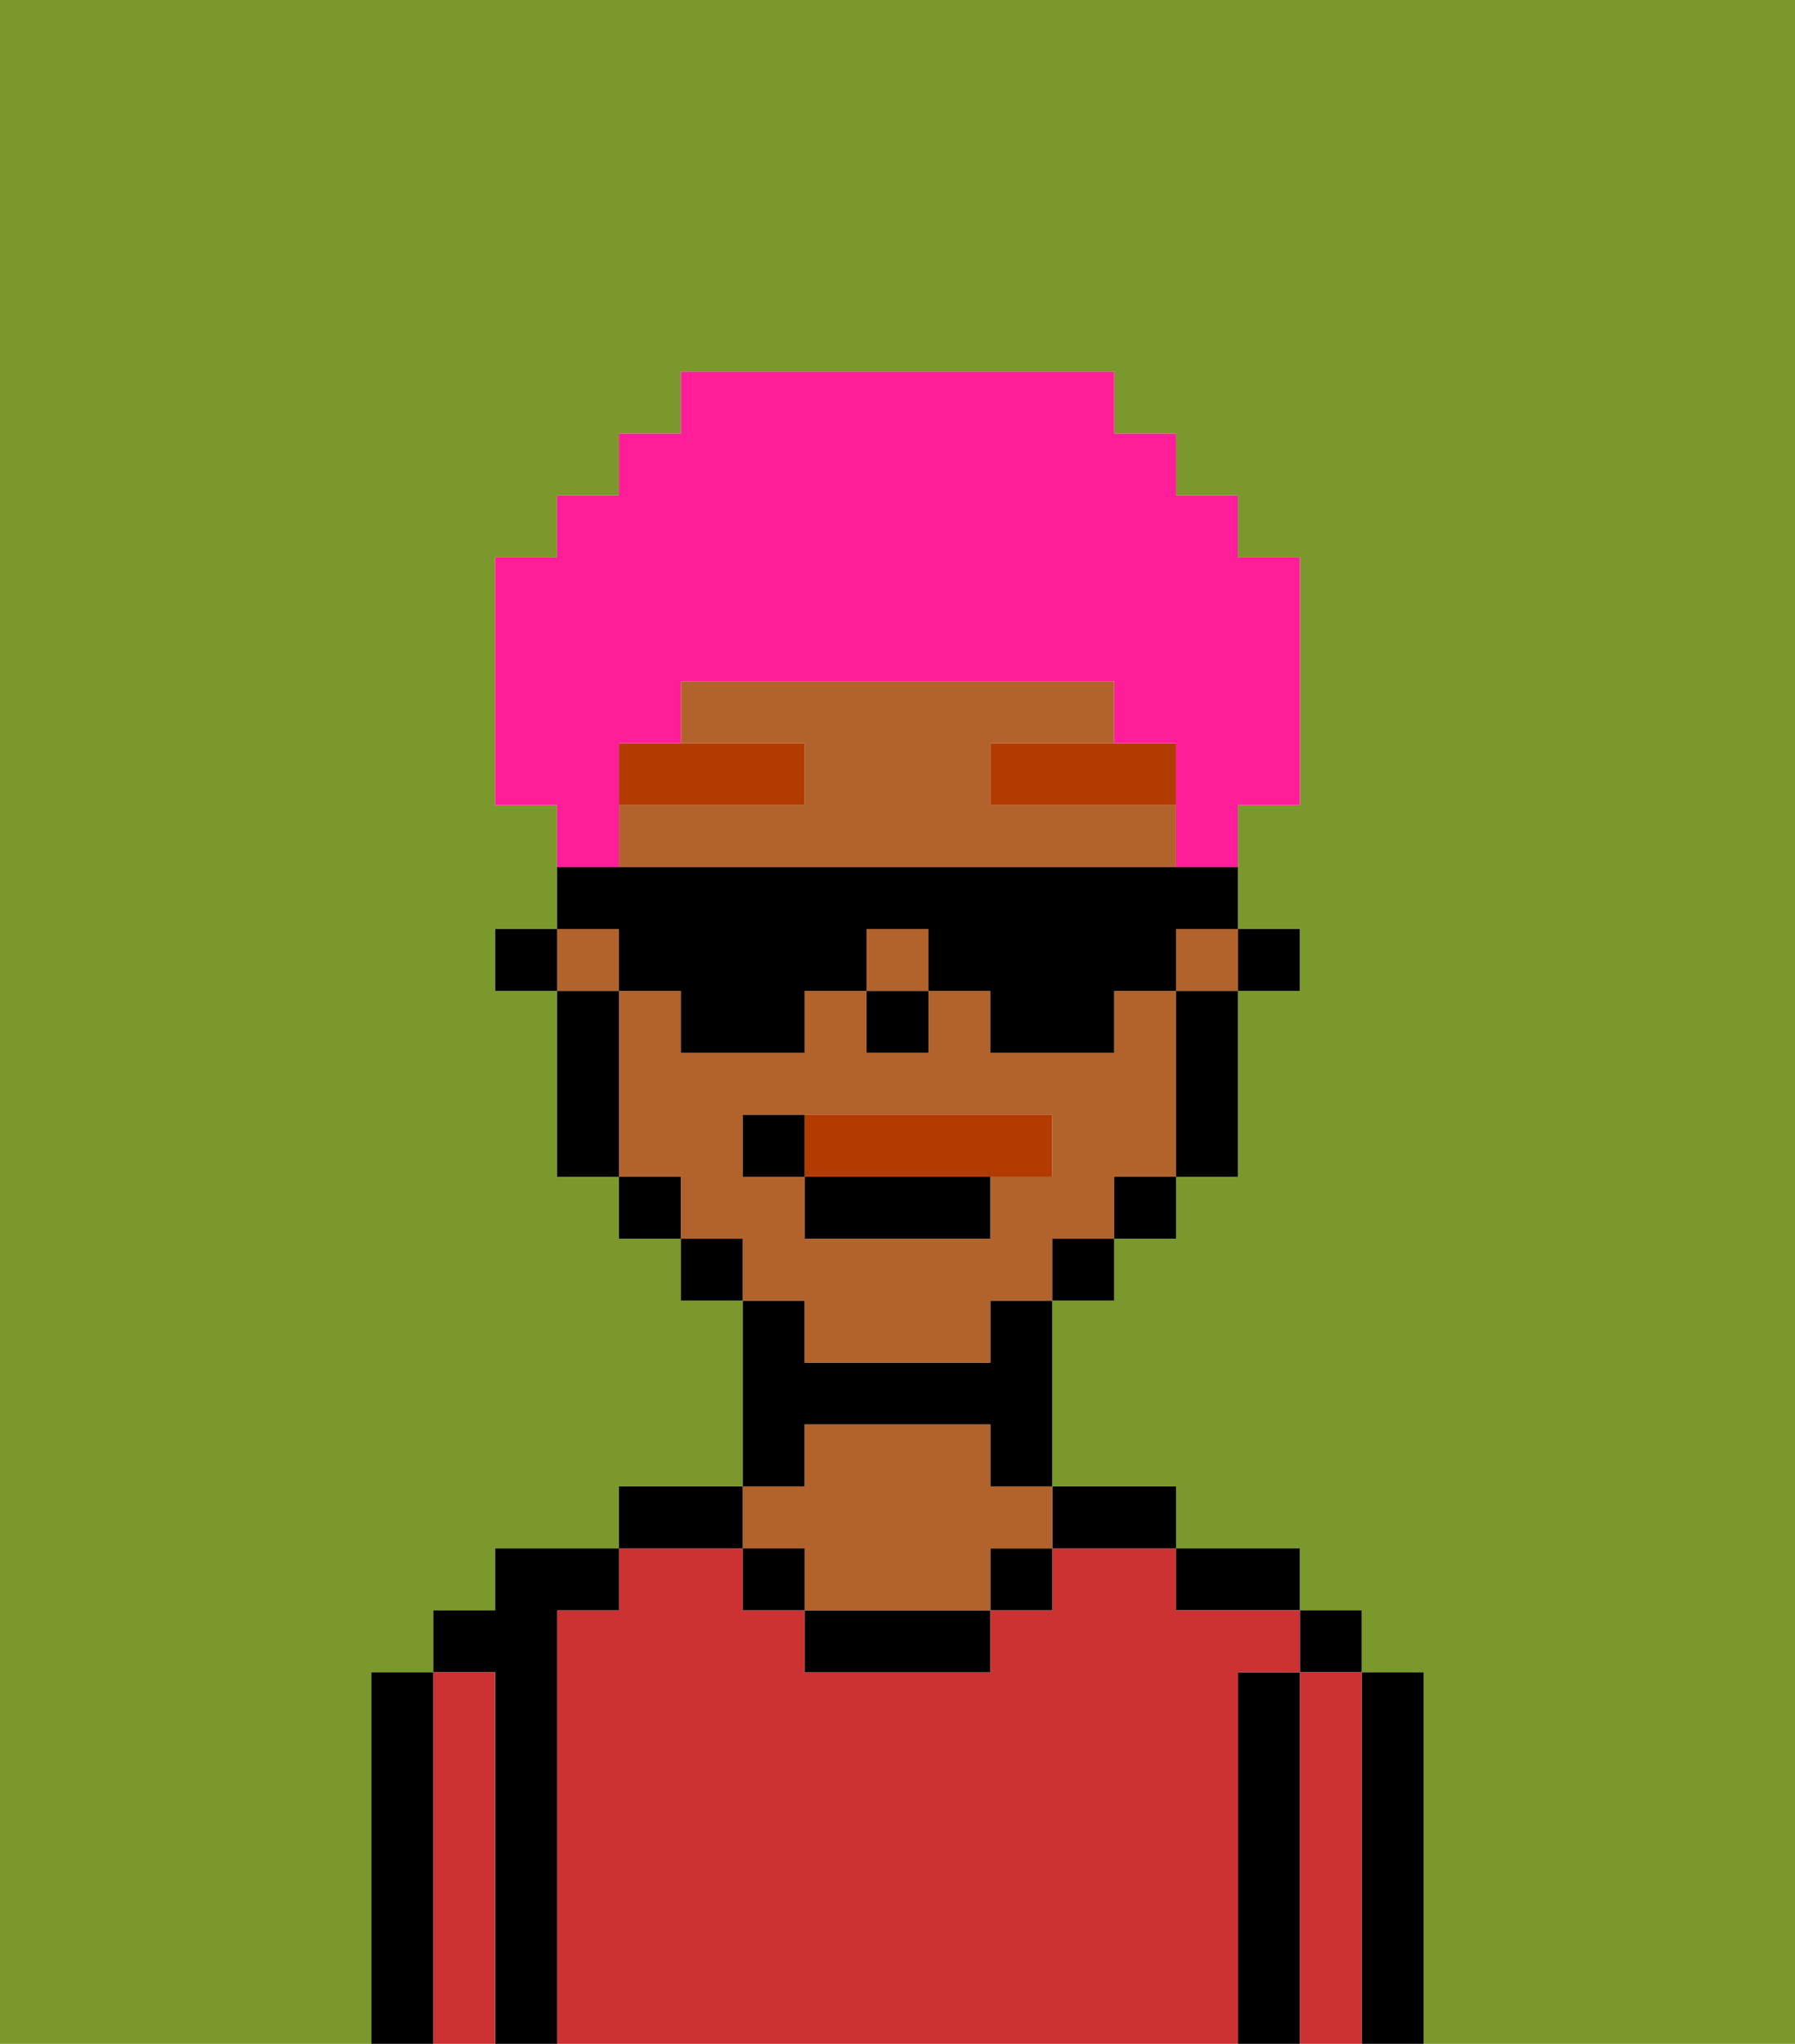 <svg xmlns="http://www.w3.org/2000/svg" viewBox="0 0 29 33"><defs><style>polygon,rect,path{shape-rendering:crispedges;}.ha4-1{fill:#7a982c;}.ha4-2{fill:#000000;}.ha4-3{fill:#cc3232;}.ha4-4{fill:#b2622b;}.ha4-5{fill:#b23b00;}.ha4-6{fill:#b23b00;}.ha4-7{fill:#ff1d99;}</style></defs><path class="ha4-1" d="M0,33H6V27H7V26H8V25h2V24h2V21H11V20H10V19H9V16H8V15H9V13H8V9H9V8h1V7h1V6h7V7h1V8h1V9h1v4H20v2h1v1H20v3H19v1H18v1H17v3h2v1h2v1h1v1h1v6h6V0H0Z"/><path class="ha4-2" d="M23,27H22v6h1V27Z"/><rect class="ha4-2" x="21" y="26" width="1" height="1"/><path class="ha4-3" d="M22,27H21v6h1V27Z"/><path class="ha4-2" d="M21,27H20v6h1V27Z"/><path class="ha4-2" d="M20,26h1V25H19v1Z"/><path class="ha4-3" d="M20,27h1V26H19V25H17v1H16v1H13V26H12V25H10v1H9v7H20V27Z"/><path class="ha4-2" d="M18,25h1V24H17v1Z"/><rect class="ha4-2" x="16" y="25" width="1" height="1"/><path class="ha4-2" d="M13,26v1h3V26H13Z"/><path class="ha4-2" d="M13,23h3v1h1V21H16v1H13V21H12v3h1Z"/><path class="ha4-4" d="M13,25v1h3V25h1V24H16V23H13v1H12v1Z"/><rect class="ha4-2" x="12" y="25" width="1" height="1"/><path class="ha4-2" d="M12,24H10v1h2Z"/><path class="ha4-2" d="M9,26h1V25H8v1H7v1H8v6H9V26Z"/><path class="ha4-3" d="M8,27H7v6H8V27Z"/><path class="ha4-2" d="M7,27H6v6H7V27Z"/><rect class="ha4-2" x="20" y="15" width="1" height="1"/><rect class="ha4-4" x="19" y="15" width="1" height="1"/><rect class="ha4-4" x="14" y="15" width="1" height="1"/><path class="ha4-4" d="M16,13V12h2V11H11v1h2v1H10v1h9V13Z"/><path class="ha4-4" d="M13,22h3V21h1V20h1V19h1V16H18v1H16V16H15v1H14V16H13v1H11V16H10v3h1v1h1v1h1Zm-1-3V18h5v1H16v1H13V19Z"/><rect class="ha4-4" x="9" y="15" width="1" height="1"/><path class="ha4-2" d="M19,17v2h1V16H19Z"/><rect class="ha4-2" x="18" y="19" width="1" height="1"/><rect class="ha4-2" x="17" y="20" width="1" height="1"/><rect class="ha4-2" x="11" y="20" width="1" height="1"/><rect class="ha4-2" x="10" y="19" width="1" height="1"/><path class="ha4-2" d="M10,16H9v3h1V16Z"/><rect class="ha4-2" x="8" y="15" width="1" height="1"/><rect class="ha4-2" x="14" y="16" width="1" height="1"/><path class="ha4-5" d="M13,12H10v1h3Z"/><path class="ha4-5" d="M16,13h3V12H16Z"/><path class="ha4-6" d="M16,19h1V18H13v1Z"/><rect class="ha4-2" x="13" y="19" width="3" height="1"/><path class="ha4-2" d="M13,18H12v1h1Z"/><path class="ha4-7" d="M10,13V12h1V11h7v1h1v2h1V13h1V9H20V8H19V7H18V6H11V7H10V8H9V9H8v4H9v1h1Z"/><path class="ha4-2" d="M10,16h1v1h2V16h1V15h1v1h1v1h2V16h1V15h1V14H9v1h1Z"/></svg>